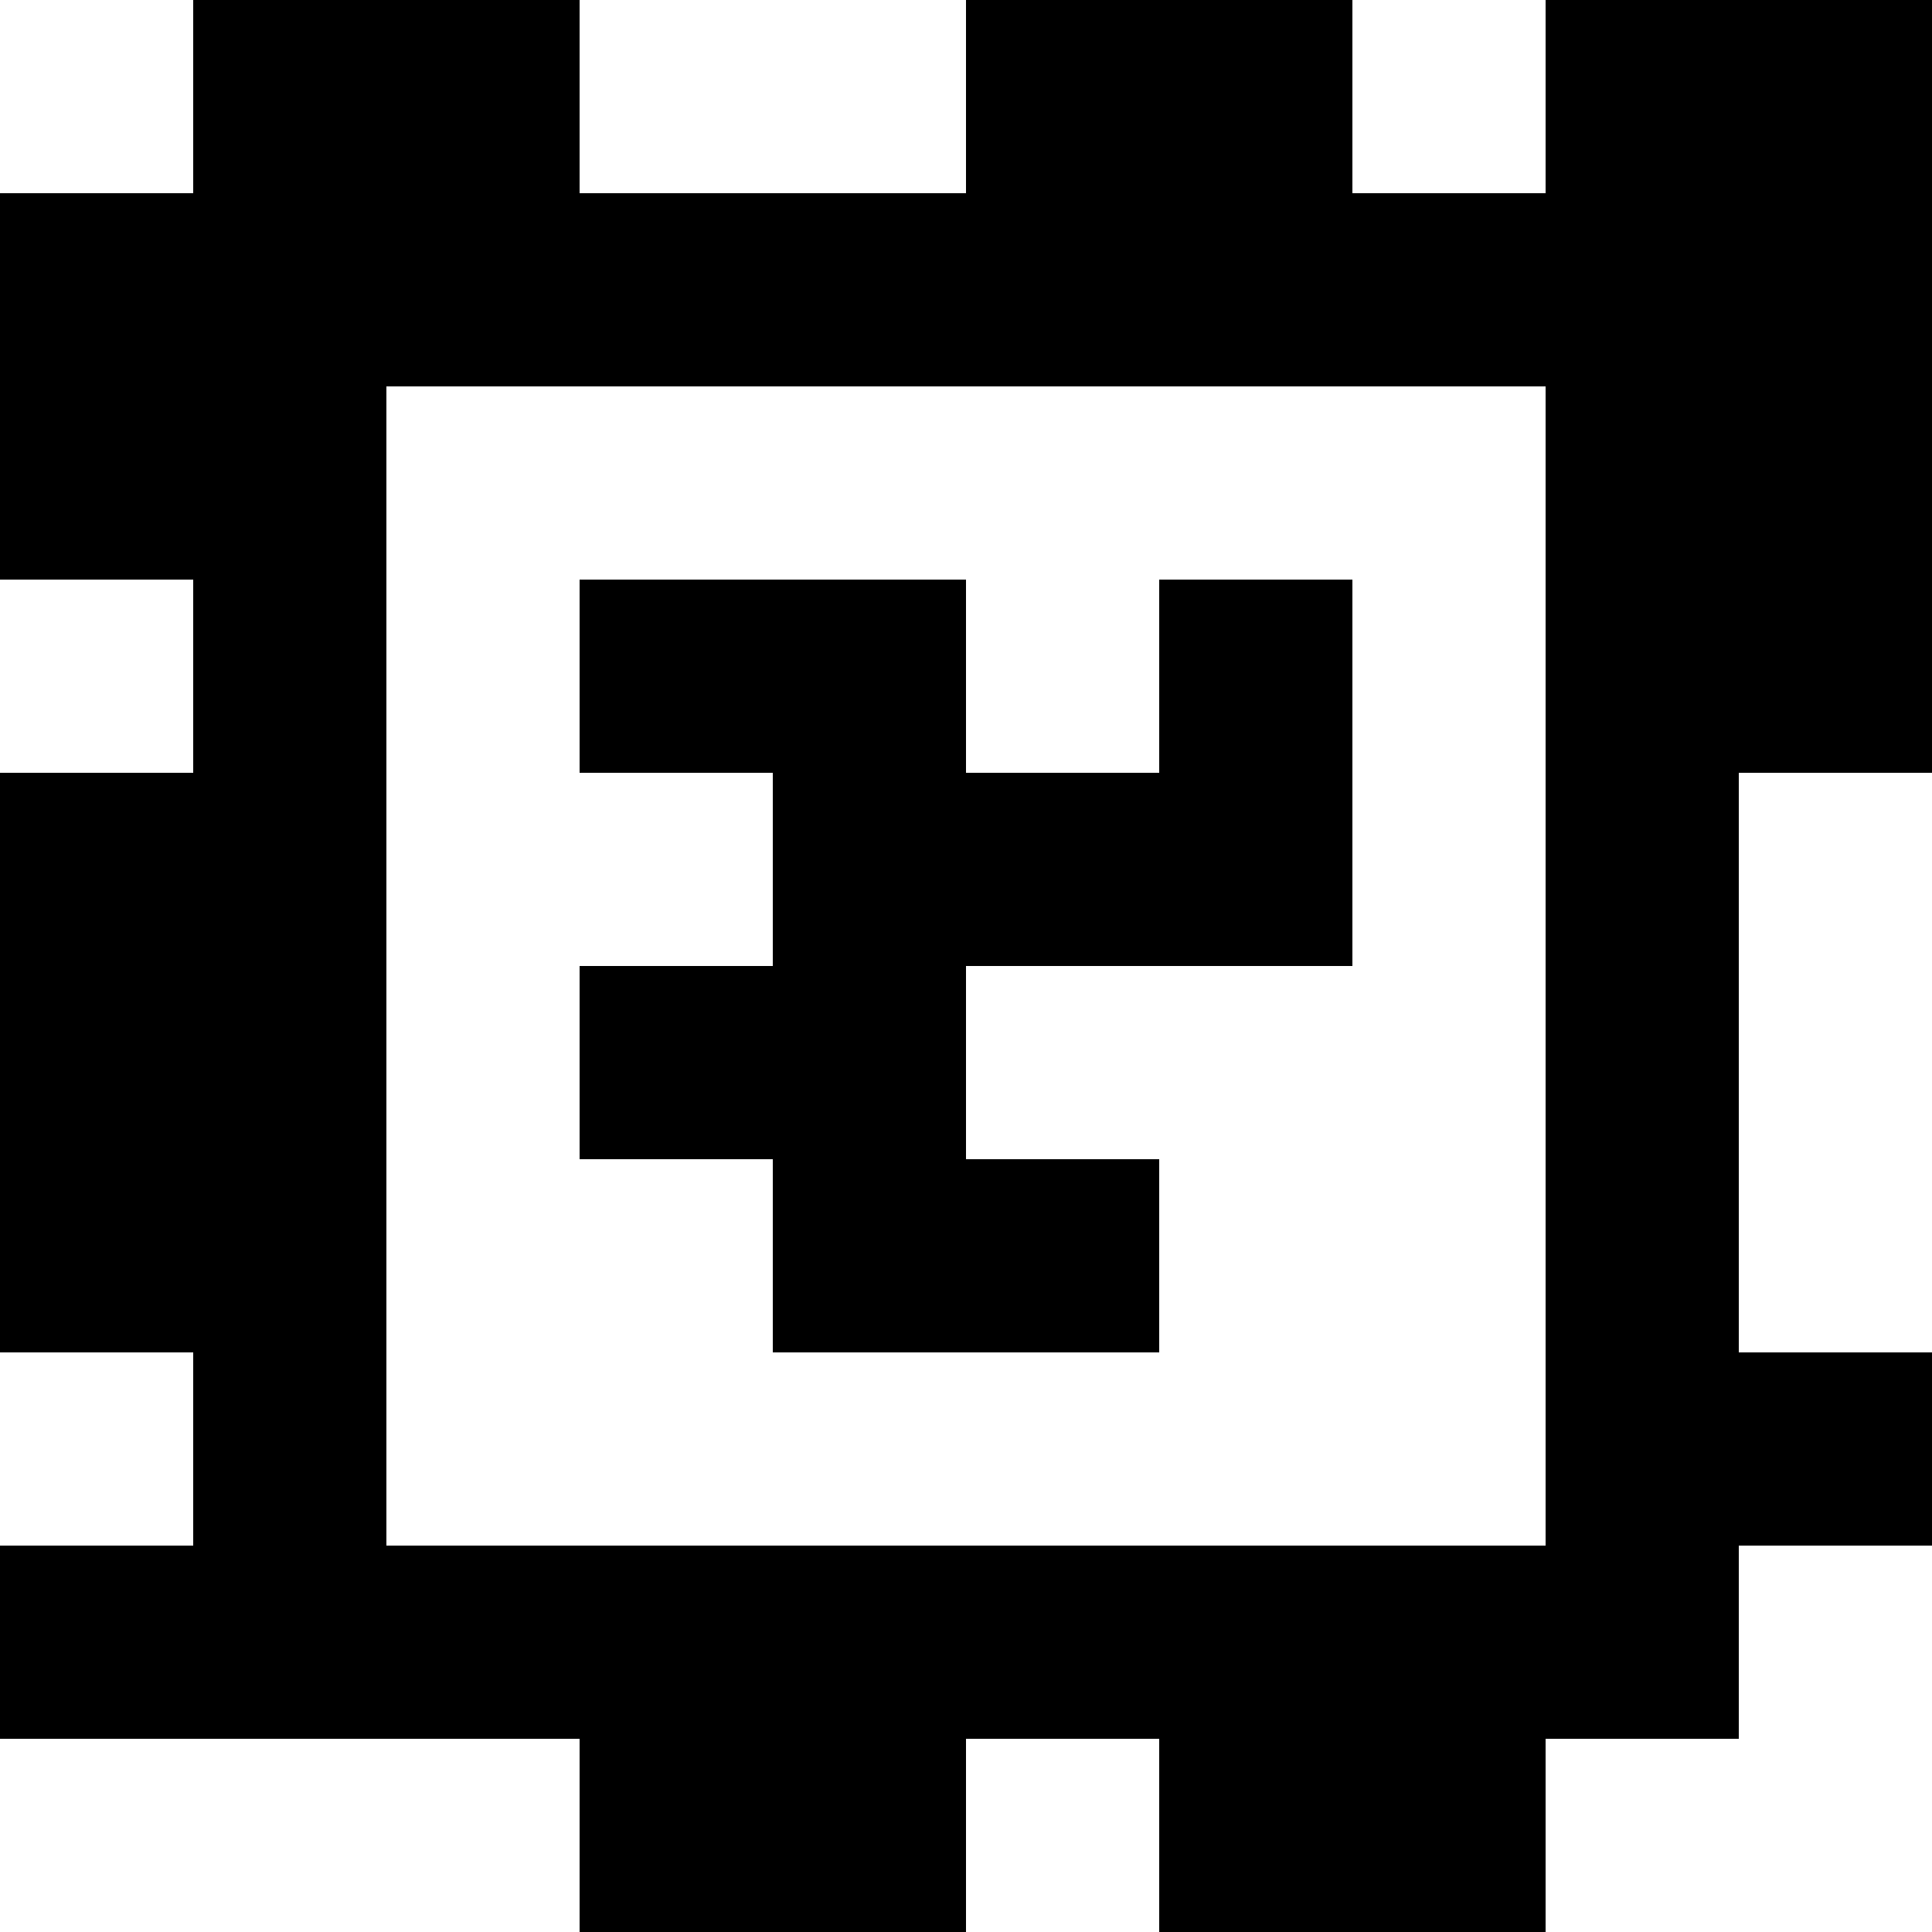 <?xml version="1.0" standalone="yes"?>
<svg xmlns="http://www.w3.org/2000/svg" width="100" height="100">
<rect width="100%" height="100%" fill="#808080" stroke="none"/>
<path style="fill:#ffffff; stroke:none;" d="M0 0L0 10L10 10L10 0L0 0z"/>
<path style="fill:#000000; stroke:none;" d="M10 0L10 10L0 10L0 30L10 30L10 40L0 40L0 70L10 70L10 80L0 80L0 90L30 90L30 100L50 100L50 90L60 90L60 100L80 100L80 90L90 90L90 80L100 80L100 70L90 70L90 40L100 40L100 0L80 0L80 10L70 10L70 0L50 0L50 10L30 10L30 0L10 0z"/>
<path style="fill:#ffffff; stroke:none;" d="M30 0L30 10L50 10L50 0L30 0M70 0L70 10L80 10L80 0L70 0M20 20L20 80L80 80L80 20L20 20M0 30L0 40L10 40L10 30L0 30z"/>
<path style="fill:#000000; stroke:none;" d="M30 30L30 40L40 40L40 50L30 50L30 60L40 60L40 70L60 70L60 60L50 60L50 50L70 50L70 30L60 30L60 40L50 40L50 30L30 30z"/>
<path style="fill:#ffffff; stroke:none;" d="M90 40L90 70L100 70L100 40L90 40M0 70L0 80L10 80L10 70L0 70M90 80L90 90L80 90L80 100L100 100L100 80L90 80M0 90L0 100L30 100L30 90L0 90M50 90L50 100L60 100L60 90L50 90z"/>
</svg>
